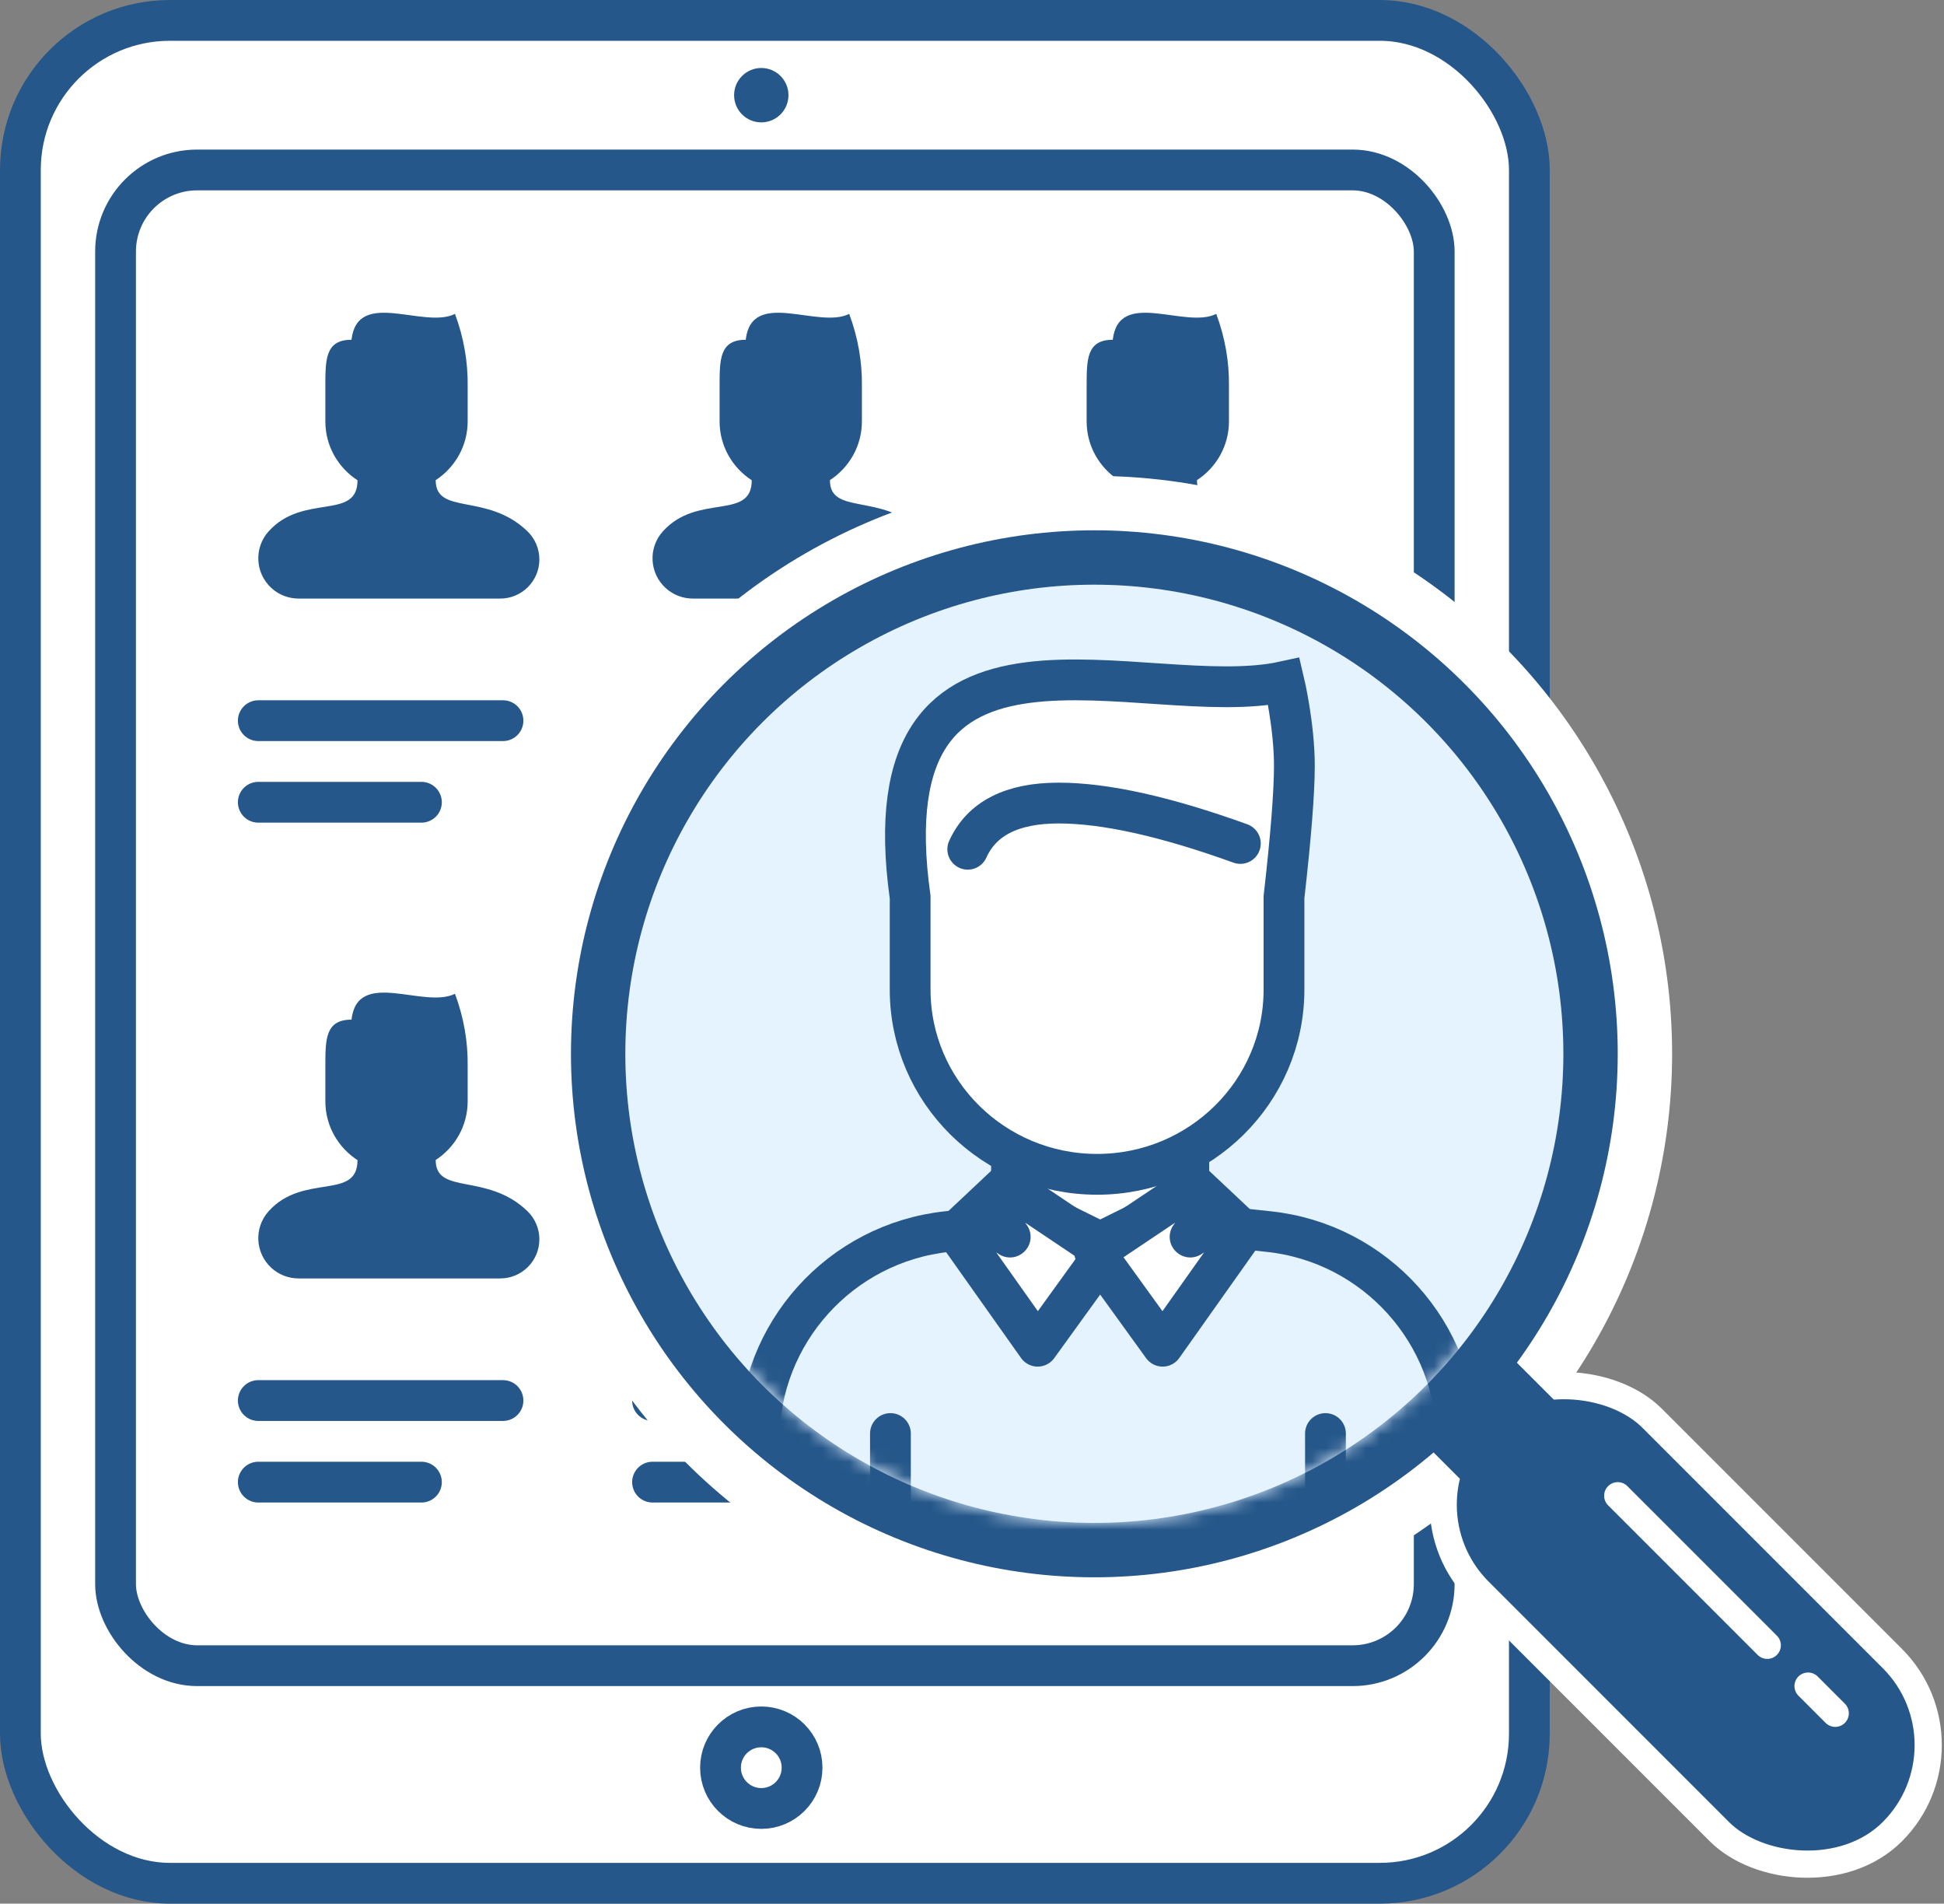 <?xml version="1.0" encoding="UTF-8"?>
<svg width="143px" height="140px" viewBox="0 0 143 140" version="1.1" xmlns="http://www.w3.org/2000/svg" xmlns:xlink="http://www.w3.org/1999/xlink">
    <rect x="0" y="0" width="143" height="140" fill="#808080" stroke="none"/>
    <!-- Generator: Sketch 50.2 (55047) - http://www.bohemiancoding.com/sketch -->
    <title>Group 7</title>
    <desc>Created with Sketch.</desc>
    <defs>
        <circle id="path-1" cx="34.5" cy="34.5" r="34.5"></circle>
    </defs>
    <g id="Desktop" stroke="none" stroke-width="1" fill="none" fill-rule="evenodd">
        <g id="Hire" transform="translate(-698, -1475)">
            <g id="Group-6" transform="translate(692, 1475)">
                <g id="Group-7" transform="translate(6, 0)">
                    <rect id="Rectangle-12" stroke="#26578A" stroke-width="3" fill="#FFFFFF" x="1.5" y="1.5" width="111" height="137" rx="11"></rect>
                    <rect id="Rectangle-12" stroke="#26578A" stroke-width="3" fill="#FFFFFF" x="8.5" y="12.5" width="97" height="110" rx="6"></rect>
                    <g id="Group-19" transform="translate(19, 23)">
                        <path d="M19.797,16.072 C19.797,16.072 19.797,16.072 19.797,16.072 C16.827,13.203 13.049,14.93 13.049,12.311 C14.466,11.385 15.401,9.797 15.401,7.993 C15.401,7.438 15.401,6.576 15.401,5.407 C15.426,3.603 15.115,1.829 14.468,0.085 C12.184,1.227 7.298,-1.818 6.855,1.988 C4.933,1.988 4.933,3.43 4.933,5.407 C4.933,6.269 4.933,7.05 4.933,7.993 C4.933,9.802 5.873,11.395 7.298,12.319 C7.298,15.311 3.318,13.248 0.765,16.072 C0.765,16.072 0.765,16.072 0.765,16.072 L0.765,16.072 C-0.332,17.285 -0.238,19.158 0.976,20.256 C1.52,20.748 2.228,21.02 2.962,21.02 L17.798,21.02 C19.387,21.02 20.676,19.732 20.676,18.142 C20.676,17.362 20.359,16.614 19.797,16.072 Z" id="Combined-Shape" fill="#26578A"></path>
                        <path d="M0,30 L18,30" id="Path-6-Copy-4" stroke="#26578A" stroke-width="3" stroke-linecap="round" stroke-linejoin="round"></path>
                        <path d="M0,36 L12,36" id="Path-6-Copy-4" stroke="#26578A" stroke-width="3" stroke-linecap="round" stroke-linejoin="round"></path>
                    </g>
                    <g id="Group-19-Copy" transform="translate(48, 23)">
                        <path d="M19.797,16.072 C19.797,16.072 19.797,16.072 19.797,16.072 C16.827,13.203 13.049,14.93 13.049,12.311 C14.466,11.385 15.401,9.797 15.401,7.993 C15.401,7.438 15.401,6.576 15.401,5.407 C15.426,3.603 15.115,1.829 14.468,0.085 C12.184,1.227 7.298,-1.818 6.855,1.988 C4.933,1.988 4.933,3.43 4.933,5.407 C4.933,6.269 4.933,7.05 4.933,7.993 C4.933,9.802 5.873,11.395 7.298,12.319 C7.298,15.311 3.318,13.248 0.765,16.072 C0.765,16.072 0.765,16.072 0.765,16.072 L0.765,16.072 C-0.332,17.285 -0.238,19.158 0.976,20.256 C1.52,20.748 2.228,21.02 2.962,21.02 L17.798,21.02 C19.387,21.02 20.676,19.732 20.676,18.142 C20.676,17.362 20.359,16.614 19.797,16.072 Z" id="Combined-Shape" fill="#26578A"></path>
                        <path d="M0,30 L18,30" id="Path-6-Copy-4" stroke="#26578A" stroke-width="3" stroke-linecap="round" stroke-linejoin="round"></path>
                        <path d="M0,36 L12,36" id="Path-6-Copy-4" stroke="#26578A" stroke-width="3" stroke-linecap="round" stroke-linejoin="round"></path>
                    </g>
                    <g id="Group-19-Copy-2" transform="translate(75, 23)">
                        <path d="M19.797,16.072 C19.797,16.072 19.797,16.072 19.797,16.072 C16.827,13.203 13.049,14.93 13.049,12.311 C14.466,11.385 15.401,9.797 15.401,7.993 C15.401,7.438 15.401,6.576 15.401,5.407 C15.426,3.603 15.115,1.829 14.468,0.085 C12.184,1.227 7.298,-1.818 6.855,1.988 C4.933,1.988 4.933,3.43 4.933,5.407 C4.933,6.269 4.933,7.05 4.933,7.993 C4.933,9.802 5.873,11.395 7.298,12.319 C7.298,15.311 3.318,13.248 0.765,16.072 C0.765,16.072 0.765,16.072 0.765,16.072 L0.765,16.072 C-0.332,17.285 -0.238,19.158 0.976,20.256 C1.52,20.748 2.228,21.02 2.962,21.02 L17.798,21.02 C19.387,21.02 20.676,19.732 20.676,18.142 C20.676,17.362 20.359,16.614 19.797,16.072 Z" id="Combined-Shape" fill="#26578A"></path>
                        <path d="M0,30 L18,30" id="Path-6-Copy-4" stroke="#26578A" stroke-width="3" stroke-linecap="round" stroke-linejoin="round"></path>
                        <path d="M0,36 L12,36" id="Path-6-Copy-4" stroke="#26578A" stroke-width="3" stroke-linecap="round" stroke-linejoin="round"></path>
                    </g>
                    <g id="Group-19" transform="translate(19, 73)">
                        <path d="M19.797,16.072 C19.797,16.072 19.797,16.072 19.797,16.072 C16.827,13.203 13.049,14.93 13.049,12.311 C14.466,11.385 15.401,9.797 15.401,7.993 C15.401,7.438 15.401,6.576 15.401,5.407 C15.426,3.603 15.115,1.829 14.468,0.085 C12.184,1.227 7.298,-1.818 6.855,1.988 C4.933,1.988 4.933,3.43 4.933,5.407 C4.933,6.269 4.933,7.05 4.933,7.993 C4.933,9.802 5.873,11.395 7.298,12.319 C7.298,15.311 3.318,13.248 0.765,16.072 C0.765,16.072 0.765,16.072 0.765,16.072 L0.765,16.072 C-0.332,17.285 -0.238,19.158 0.976,20.256 C1.52,20.748 2.228,21.02 2.962,21.02 L17.798,21.02 C19.387,21.02 20.676,19.732 20.676,18.142 C20.676,17.362 20.359,16.614 19.797,16.072 Z" id="Combined-Shape" fill="#26578A"></path>
                        <path d="M0,30 L18,30" id="Path-6-Copy-4" stroke="#26578A" stroke-width="3" stroke-linecap="round" stroke-linejoin="round"></path>
                        <path d="M0,36 L12,36" id="Path-6-Copy-4" stroke="#26578A" stroke-width="3" stroke-linecap="round" stroke-linejoin="round"></path>
                    </g>
                    <g id="Group-14" transform="translate(48, 73)">
                        <path d="M19.797,16.072 C19.797,16.072 19.797,16.072 19.797,16.072 C16.827,13.203 13.049,14.93 13.049,12.311 C14.466,11.385 15.401,9.797 15.401,7.993 C15.401,7.438 15.401,6.576 15.401,5.407 C15.426,3.603 15.115,1.829 14.468,0.085 C12.184,1.227 7.298,-1.818 6.855,1.988 C4.933,1.988 4.933,3.43 4.933,5.407 C4.933,6.269 4.933,7.05 4.933,7.993 C4.933,9.802 5.873,11.395 7.298,12.319 C7.298,15.311 3.318,13.248 0.765,16.072 C0.765,16.072 0.765,16.072 0.765,16.072 L0.765,16.072 C-0.332,17.285 -0.238,19.158 0.976,20.256 C1.52,20.748 2.228,21.02 2.962,21.02 L17.798,21.02 C19.387,21.02 20.676,19.732 20.676,18.142 C20.676,17.362 20.359,16.614 19.797,16.072 Z" id="Combined-Shape" fill="#26578A"></path>
                        <path d="M0,30 L18,30" id="Path-6-Copy-4" stroke="#26578A" stroke-width="3" stroke-linecap="round" stroke-linejoin="round"></path>
                        <path d="M0,36 L12,36" id="Path-6-Copy-4" stroke="#26578A" stroke-width="3" stroke-linecap="round" stroke-linejoin="round"></path>
                    </g>
                    <g id="Group-14-Copy" transform="translate(75, 73)">
                        <path d="M19.797,16.072 C19.797,16.072 19.797,16.072 19.797,16.072 C16.827,13.203 13.049,14.93 13.049,12.311 C14.466,11.385 15.401,9.797 15.401,7.993 C15.401,7.438 15.401,6.576 15.401,5.407 C15.426,3.603 15.115,1.829 14.468,0.085 C12.184,1.227 7.298,-1.818 6.855,1.988 C4.933,1.988 4.933,3.43 4.933,5.407 C4.933,6.269 4.933,7.05 4.933,7.993 C4.933,9.802 5.873,11.395 7.298,12.319 C7.298,15.311 3.318,13.248 0.765,16.072 C0.765,16.072 0.765,16.072 0.765,16.072 L0.765,16.072 C-0.332,17.285 -0.238,19.158 0.976,20.256 C1.52,20.748 2.228,21.02 2.962,21.02 L17.798,21.02 C19.387,21.02 20.676,19.732 20.676,18.142 C20.676,17.362 20.359,16.614 19.797,16.072 Z" id="Combined-Shape" fill="#26578A"></path>
                        <path d="M0,30 L18,30" id="Path-6-Copy-4" stroke="#26578A" stroke-width="3" stroke-linecap="round" stroke-linejoin="round"></path>
                        <path d="M0,36 L12,36" id="Path-6-Copy-4" stroke="#26578A" stroke-width="3" stroke-linecap="round" stroke-linejoin="round"></path>
                    </g>
                    <g id="Group-9" transform="translate(46, 43)">
                        <g id="Group-6-Copy">
                            <mask id="mask-2" fill="white">
                                <use xlink:href="#path-1"></use>
                            </mask>
                            <g id="Mask">
                                <circle stroke="#FFFFFF" stroke-width="8" fill="#E5F3FE" fill-rule="evenodd" cx="34.5" cy="34.5" r="38.5"></circle>
                                <circle stroke="#26578A" stroke-width="4" cx="34.5" cy="34.5" r="36.5"></circle>
                            </g>
                            <g mask="url(#mask-2)" id="Group-3-Copy">
                                <g transform="translate(8, 7)">
                                    <g>
                                        <path d="M14.26,26.882 L14.26,78.234 L24.073,78.234 C32.004,78.234 38.656,72.247 39.487,64.359 L40.731,52.558 L39.487,40.757 C38.656,32.87 32.004,26.882 24.073,26.882 L14.26,26.882 Z" id="Rectangle-7-Copy-3" stroke="#26578A" stroke-width="3" fill="#E5F3FE" transform="translate(27.5, 52.558) rotate(-90) translate(-27.5, -52.558) "></path>
                                        <path d="M20.406,33.772 L20.406,38.134 L26.927,41.356 L33.448,38.134 L33.448,33.772 L20.406,33.772 Z" id="Rectangle-6-Copy-2" stroke="#26578A" stroke-width="3" fill="#FFFFFF"></path>
                                        <path d="M26.7,36.363 C34.294,36.363 40.45,30.279 40.45,22.775 C40.45,21.316 40.45,19.052 40.45,15.981 C40.954,11.551 41.209,8.342 41.214,6.356 C41.221,3.376 40.45,0.128 40.45,0.128 C30.137,2.393 9.703,-7.232 12.95,15.981 C12.95,18.247 12.95,20.299 12.95,22.775 C12.95,30.279 19.106,36.363 26.7,36.363 Z" id="Oval-3-Copy-3" stroke="#26578A" stroke-width="3" fill="#FFFFFF" stroke-linecap="round"></path>
                                        <path d="M17.188,12.456 C18.216,10.191 20.444,9.059 23.872,9.059 C27.299,9.059 31.755,10.05 37.24,12.031" id="Path-3-Copy-3" stroke="#26578A" stroke-width="3" fill="#FFFFFF" stroke-linecap="round"></path>
                                        <path d="M11.5,55.426 L11.5,66.183" id="Path-5-Copy-6" stroke="#26578A" stroke-width="3" fill="#FFFFFF" stroke-linecap="round"></path>
                                        <path d="M43.5,55.426 L43.5,66.183" id="Path-5-Copy-7" stroke="#26578A" stroke-width="3" fill="#FFFFFF" stroke-linecap="round"></path>
                                        <path d="M23.721,40.269 L23.23,40.963 L23.245,40.977 L24.039,40.444 L24.024,40.294 L23.721,40.269 Z M27.187,40.566 L21.21,49.004 L16.207,42.082 L23.559,37.155 L27.187,40.566 Z" id="Rectangle-6-Copy-10" stroke="#26578A" stroke-width="3" fill="#FFFFFF" stroke-linecap="round" stroke-linejoin="round" transform="translate(21.771, 42.746) scale(-1, 1) translate(-21.771, -42.746) "></path>
                                        <path d="M34.033,40.269 L33.542,40.963 L33.557,40.977 L34.352,40.444 L34.337,40.294 L34.033,40.269 Z M37.5,40.566 L31.523,49.004 L26.52,42.082 L33.872,37.155 L37.5,40.566 Z" id="Rectangle-6-Copy-11" stroke="#26578A" stroke-width="3" fill="#FFFFFF" stroke-linecap="round" stroke-linejoin="round"></path>
                                    </g>
                                </g>
                            </g>
                        </g>
                        <rect id="Rectangle-11-Copy" stroke="#FFFFFF" stroke-width="2" fill="#26578A" transform="translate(78, 76.5) rotate(-45) translate(-78, -76.5) " x="69" y="55" width="18" height="43" rx="9"></rect>
                        <rect id="Rectangle-11" fill="#26578A" transform="translate(66.5, 64.5) rotate(-45) translate(-66.5, -64.5) " x="62" y="57" width="9" height="15"></rect>
                        <g id="Group-11" transform="translate(73, 67)" stroke="#FFFFFF" stroke-linecap="round" stroke-width="2">
                            <path d="M0,0 L11,11" id="Path-7"></path>
                            <path d="M14,14 L16,16" id="Path-7-Copy"></path>
                        </g>
                    </g>
                    <circle id="Oval-9" stroke="#26578A" stroke-width="3" fill="#FFFFFF" cx="56" cy="130" r="3"></circle>
                    <circle id="Oval-9-Copy" fill="#26578A" cx="56" cy="7" r="2"></circle>
                </g>
            </g>
        </g>
    </g>
</svg>